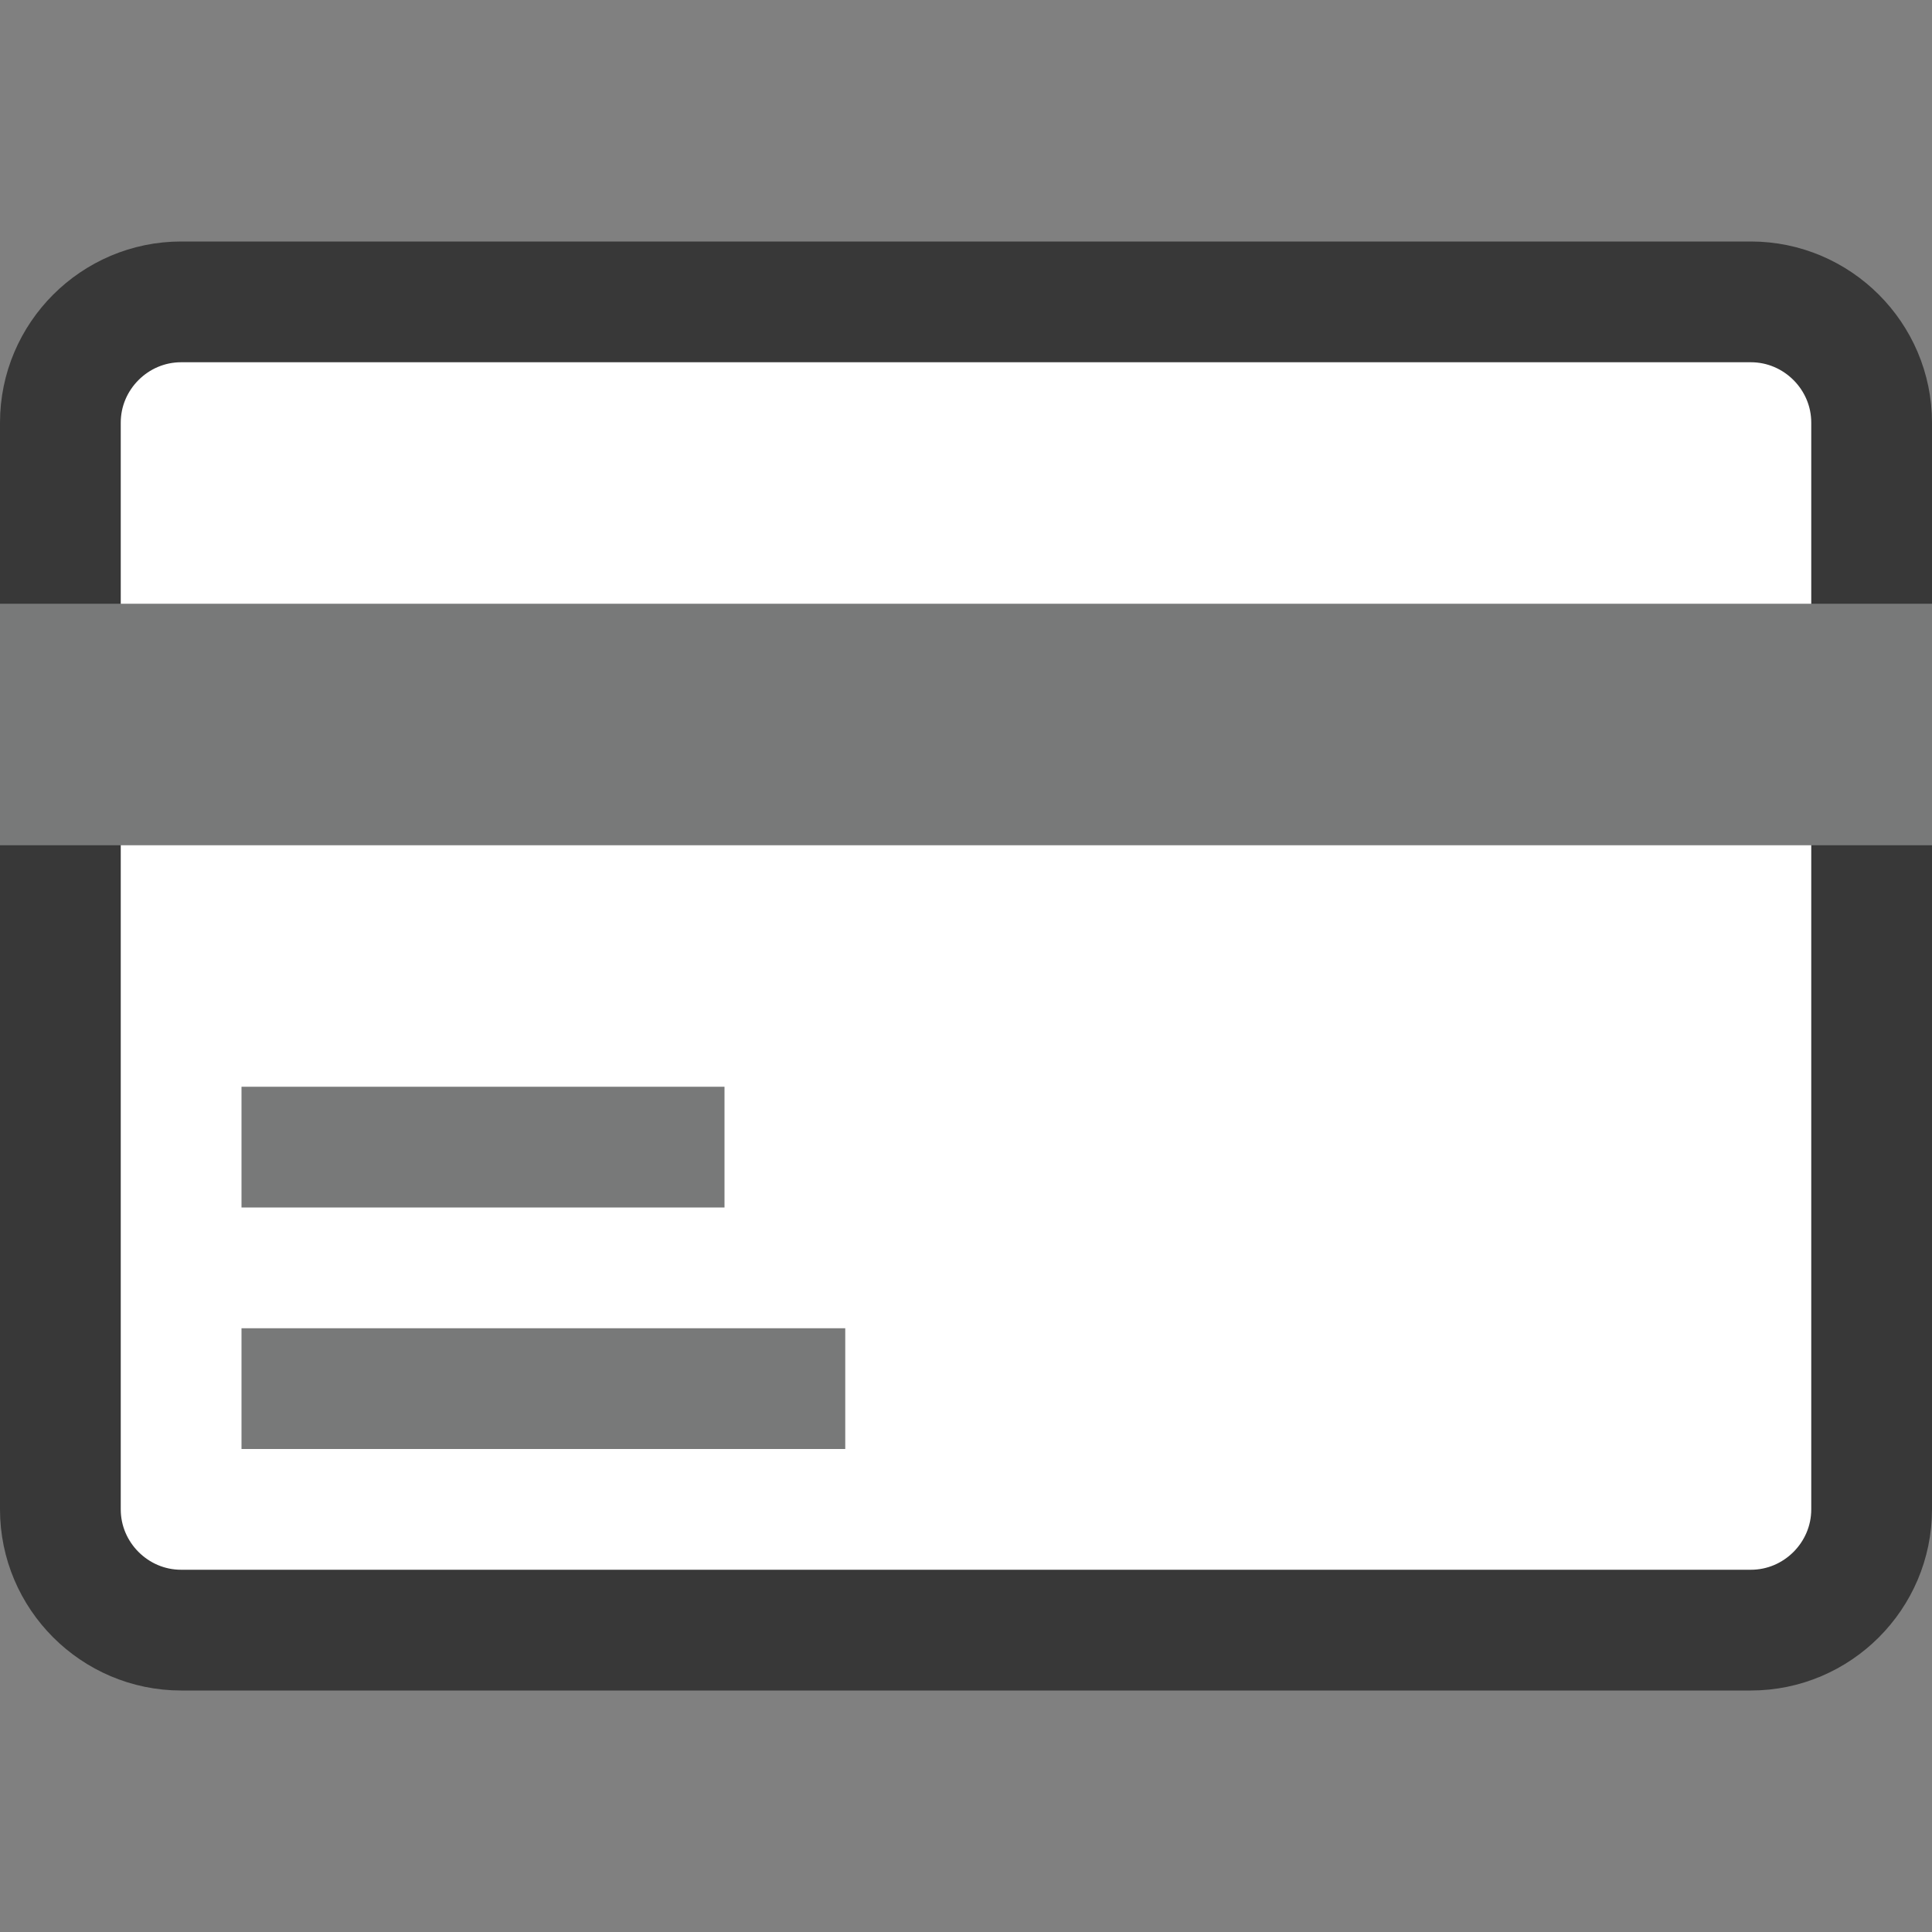 <?xml version="1.0" encoding="UTF-8"?>
<!DOCTYPE svg PUBLIC "-//W3C//DTD SVG 1.1//EN" "http://www.w3.org/Graphics/SVG/1.1/DTD/svg11.dtd">
<svg version="1.1" id="Layer_1" xmlns="http://www.w3.org/2000/svg" xmlns:xlink="http://www.w3.org/1999/xlink" x="0px" y="0px" width="16px" height="16px" viewBox="0 0 16 16" enable-background="new 0 0 16 16" xml:space="preserve">
  <rect x="0" y="0" width="16" height="16" fill="#808080" stroke="none"/>
  <g id="icon">
    <path d="M14.5,13.5H1.5c-0.55,0,-1,-0.45,-1,-1V3.5c0,-0.55,0.45,-1,1,-1h13c0.55,0,1,0.45,1,1v9C15.5,13.05,15.05,13.5,14.5,13.5z" fill="#FFFFFF" stroke="#383838" stroke-width="1" stroke-miterlimit="10"/>
    <rect x="0.5" y="5.5" width="15" height="1" fill="none" stroke="#787979" stroke-width="1" stroke-miterlimit="10"/>
    <line x1="2" y1="11.5" x2="7" y2="11.5" fill="none" stroke="#787979" stroke-width="1" stroke-miterlimit="10"/>
    <line x1="2" y1="9.5" x2="6" y2="9.5" fill="none" stroke="#787979" stroke-width="1" stroke-miterlimit="10"/>
  </g>
</svg>
